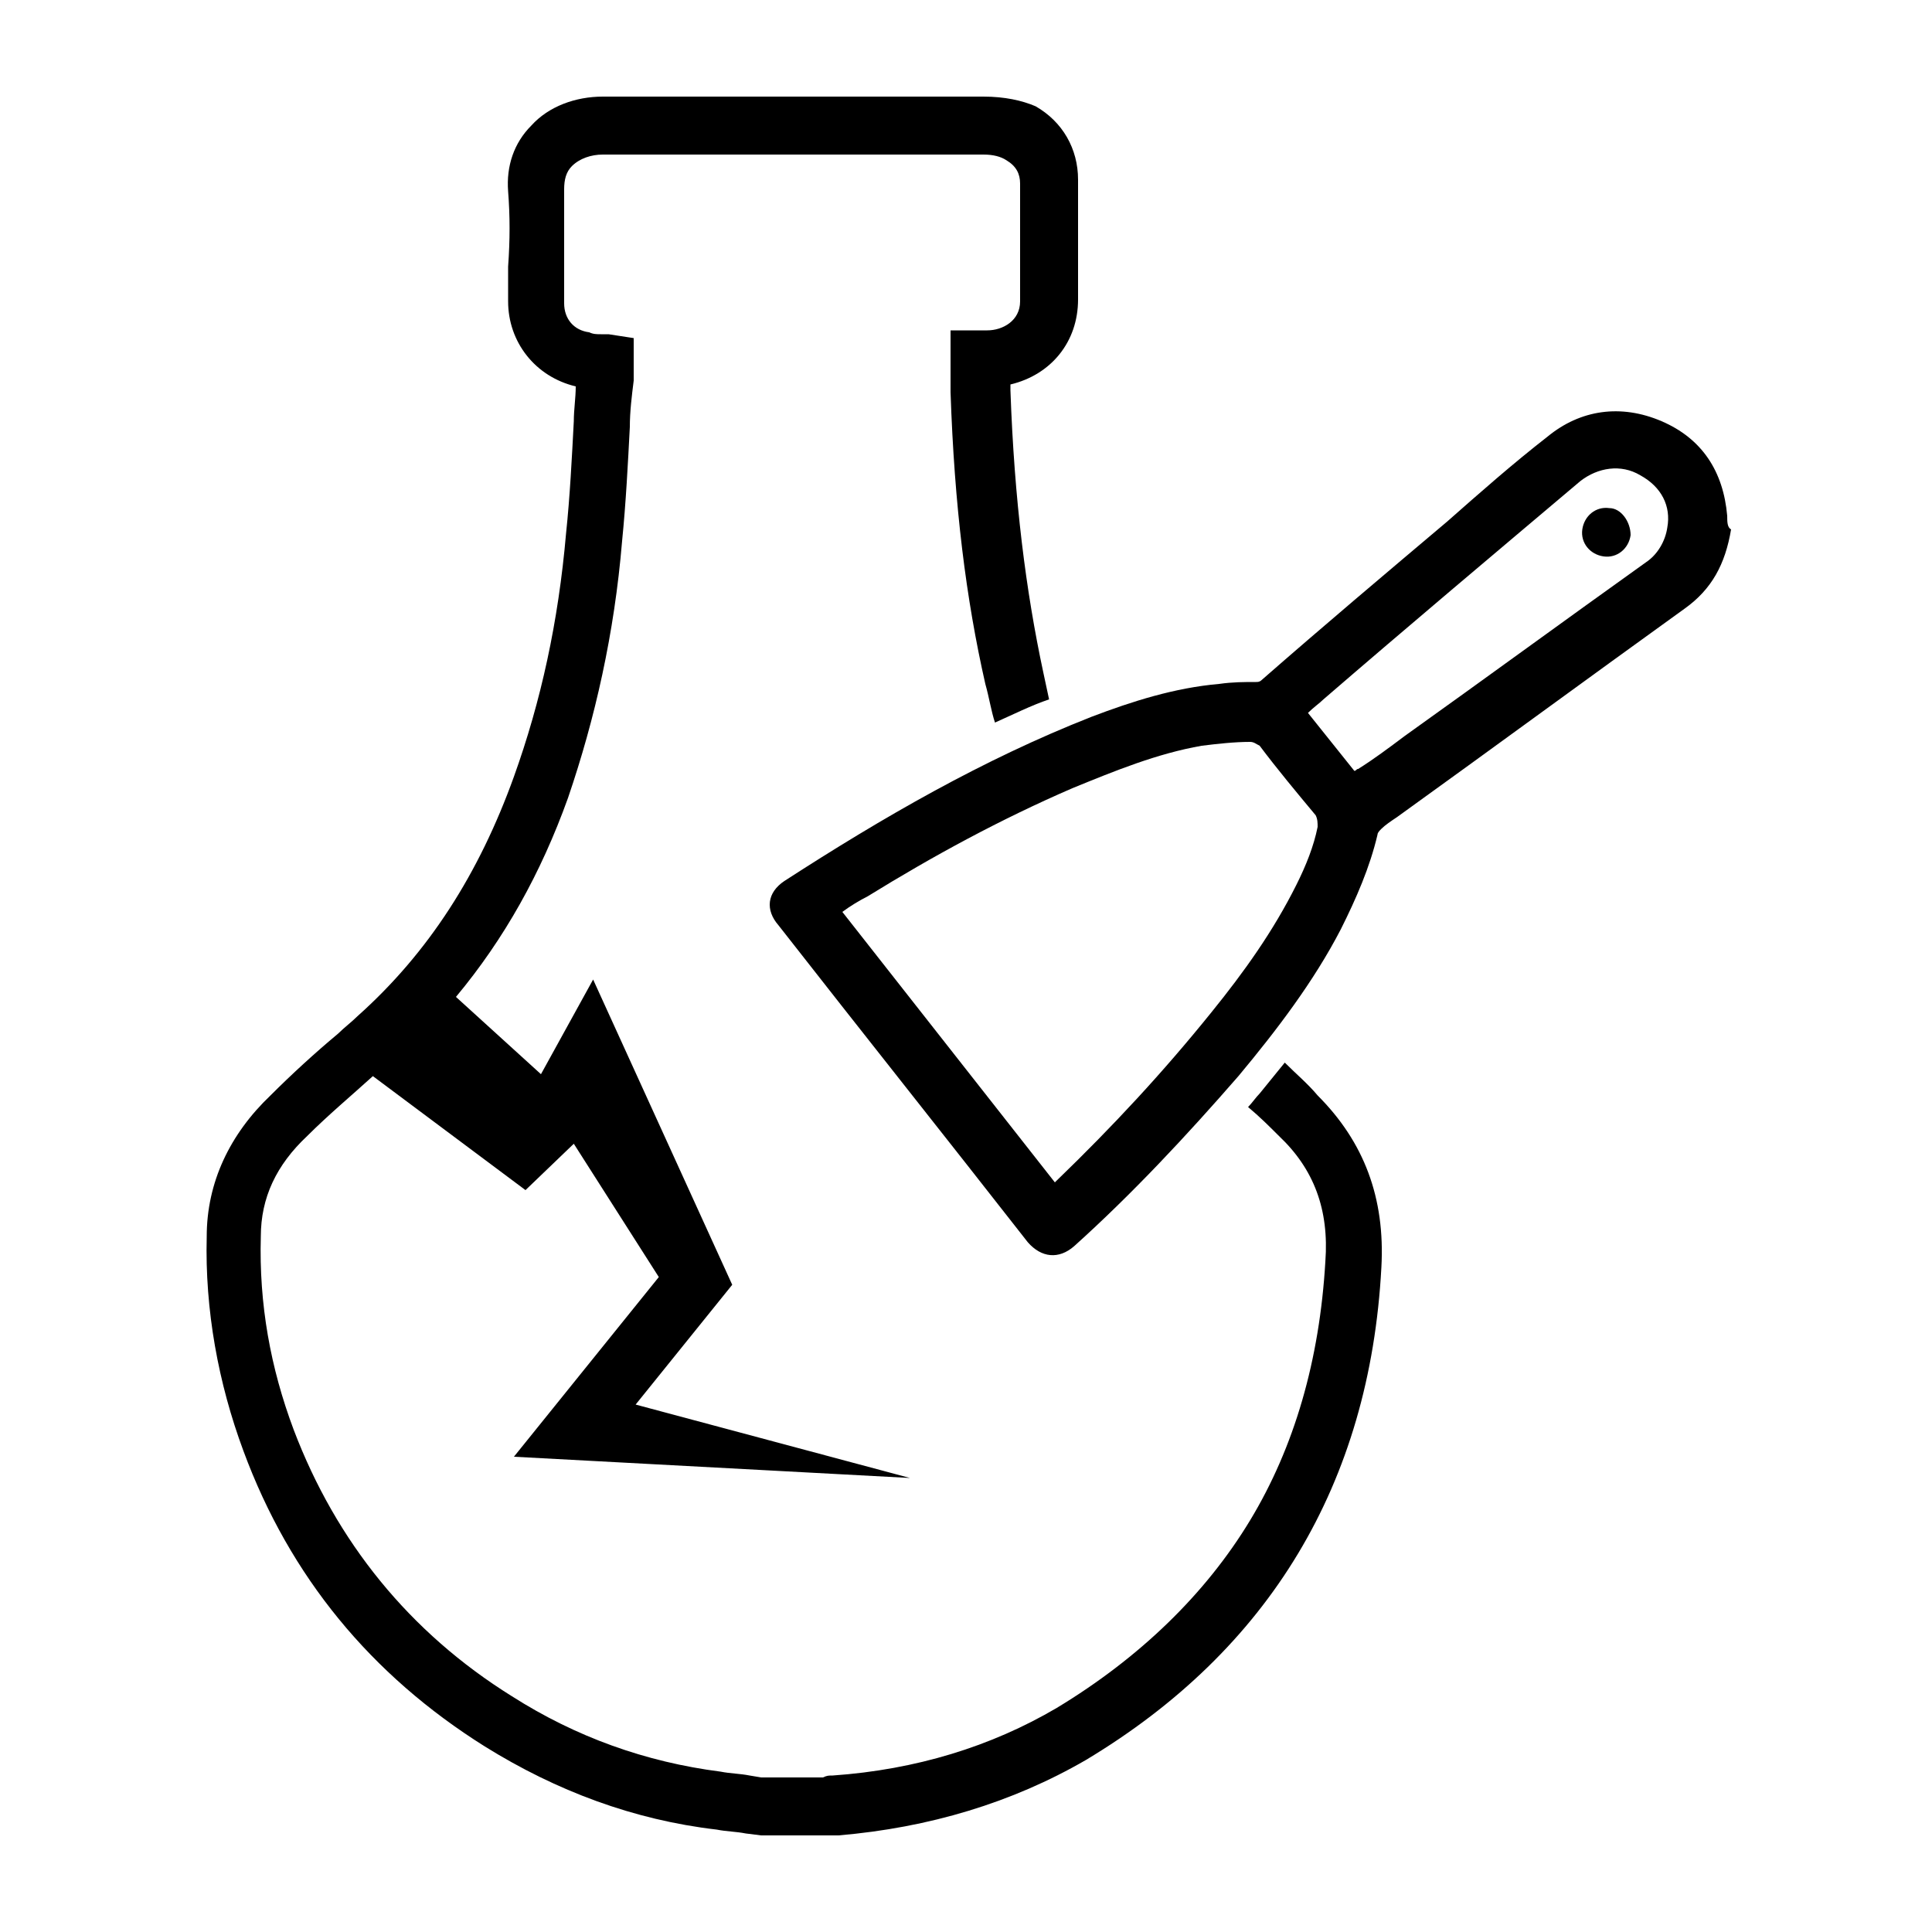 <svg xmlns="http://www.w3.org/2000/svg" xmlns:xlink="http://www.w3.org/1999/xlink" version="1.1" x="0px" y="0px" viewBox="0 0 100 100" enable-background="new 0 0 100 100" xml:space="preserve"><g><path fill="#000000" d="M89.4,26.7c-0.2-2.3-1.3-4-3.4-4.9c-2.1-0.9-4.2-0.6-5.9,0.8c-1.8,1.4-3.5,2.9-5.2,4.4   c-3.2,2.7-6.4,5.4-9.6,8.2c-0.1,0.1-0.2,0.1-0.3,0.1c-0.6,0-1.2,0-1.9,0.1c-2.3,0.2-4.5,0.9-6.6,1.7c-5.6,2.2-10.8,5.2-15.9,8.5   c-0.9,0.6-1,1.5-0.3,2.3c4.3,5.5,8.6,10.9,12.9,16.4c0.7,0.8,1.6,0.9,2.4,0.2c3-2.7,5.8-5.7,8.5-8.8c2-2.4,3.9-4.9,5.3-7.6   c0.8-1.6,1.5-3.2,1.9-4.9c0-0.1,0.1-0.2,0.2-0.3c0.2-0.2,0.5-0.4,0.8-0.6c5-3.6,9.9-7.2,14.9-10.8c1.4-1,2.1-2.3,2.4-4.1   C89.4,27.3,89.4,27,89.4,26.7z M68.2,42.8c-0.2,1-0.6,2-1.1,3c-1.2,2.4-2.7,4.5-4.4,6.6c-2.5,3.1-5.1,5.9-8,8.7   c0,0-0.1,0.1-0.1,0.1c-3.7-4.7-7.3-9.3-11-14c0.4-0.3,0.9-0.6,1.3-0.8c3.4-2.1,6.9-4,10.6-5.6c2.2-0.9,4.4-1.8,6.7-2.2   c0.8-0.1,1.7-0.2,2.5-0.2c0.2,0,0.3,0.1,0.5,0.2c0.9,1.2,1.9,2.4,2.9,3.6C68.2,42.4,68.2,42.6,68.2,42.8z M86.3,27.3   c-0.1,0.7-0.5,1.4-1.1,1.8c-4.2,3-8.3,6-12.5,9c-0.8,0.6-1.6,1.2-2.4,1.7c-0.1,0-0.1,0.1-0.2,0.1c-0.8-1-1.6-2-2.4-3   c0.3-0.3,0.6-0.5,0.8-0.7c4.4-3.8,8.8-7.5,13.3-11.3c0.9-0.7,2.1-0.9,3.1-0.3C86,25.2,86.5,26.2,86.3,27.3z"></path><path fill="#000000" d="M83.3,26.3c-0.7-0.1-1.3,0.4-1.4,1.1c-0.1,0.7,0.4,1.3,1.1,1.4c0.7,0.1,1.3-0.4,1.4-1.1   C84.4,27,83.9,26.3,83.3,26.3z"></path><path fill="#000000" d="M66.5,55c-0.4,0.5-0.9,1.1-1.3,1.6c-0.2,0.2-0.4,0.5-0.6,0.7c0.6,0.5,1.1,1,1.6,1.5   c1.8,1.7,2.6,3.8,2.4,6.5c-0.3,5.1-1.6,9.6-3.9,13.4c-2.3,3.8-5.7,7.1-10,9.7c-3.4,2-7.3,3.2-11.6,3.5c-0.2,0-0.3,0-0.5,0.1h-3.2   l-0.6-0.1c-0.5-0.1-1-0.1-1.5-0.2c-3.9-0.5-7.5-1.8-10.8-3.9c-5.3-3.3-9.1-8-11.3-13.8c-1.2-3.2-1.8-6.5-1.7-10   c0-2,0.8-3.7,2.4-5.2c1.1-1.1,2.3-2.1,3.4-3.1l7.9,5.9l2.5-2.4l4.4,6.9l-7.5,9.3l20.5,1.1l-14.2-3.8l5-6.2l-7.2-15.8L28,55.6   l-4.4-4c2.5-3,4.4-6.4,5.8-10.3c1.4-4.1,2.4-8.5,2.8-13.3c0.2-2,0.3-4,0.4-5.9c0-0.8,0.1-1.6,0.2-2.4c0-0.2,0-0.5,0-0.7   c0-0.1,0-0.2,0-0.2v-1.3l-1.3-0.2c-0.1,0-0.2,0-0.4,0c-0.2,0-0.4,0-0.6-0.1c-0.8-0.1-1.3-0.7-1.3-1.5c0-0.6,0-1.2,0-1.8   c0-1.3,0-2.7,0-4.1c0-0.5,0.1-0.9,0.4-1.2C30,8.2,30.6,8,31.2,8l0,0c1.3,0,2.6,0,4.3,0c1,0,2,0,3,0c1,0,2,0,3,0l4.9,0l4.5,0   c0.5,0,0.9,0.1,1.2,0.3c0.5,0.3,0.7,0.7,0.7,1.2c0,2.2,0,4.2,0,6.1c0,1-0.9,1.5-1.7,1.5c0,0-0.1,0-0.2,0c-0.1,0-0.1,0-0.2,0h-1.5   v1.5c0,0.2,0,0.4,0,0.5c0,0.4,0,0.8,0,1.2c0.2,5.9,0.8,10.7,1.8,15.1c0.2,0.7,0.3,1.4,0.5,2c0.9-0.4,1.9-0.9,2.8-1.2   c-0.1-0.5-0.2-0.9-0.3-1.4c-0.9-4.2-1.5-8.9-1.7-14.6c0-0.1,0-0.2,0-0.3c2.1-0.5,3.5-2.2,3.5-4.4c0-1.9,0-3.9,0-6.2   c0-1.6-0.8-3-2.2-3.8C52.9,5.2,52,5,50.9,5c0,0,0,0,0,0l-4.5,0l-4.9,0c-1,0-2,0-3,0c-1,0-2,0-3,0c-1.7,0-3,0-4.3,0l0,0   c-1.4,0-2.8,0.5-3.7,1.5c-0.9,0.9-1.3,2.1-1.2,3.4c0.1,1.3,0.1,2.5,0,3.9c0,0.6,0,1.2,0,1.8c0,2.1,1.4,3.9,3.5,4.4   c0,0.6-0.1,1.2-0.1,1.8c-0.1,1.9-0.2,3.9-0.4,5.8c-0.4,4.6-1.3,8.7-2.7,12.6c-1.8,5-4.4,9.1-8.1,12.4c-0.3,0.3-0.7,0.6-1,0.9   c-1.2,1-2.4,2.1-3.5,3.2c-2.1,2-3.3,4.5-3.3,7.3c-0.1,3.8,0.6,7.6,1.9,11.1c2.4,6.5,6.6,11.6,12.5,15.3c3.7,2.3,7.7,3.8,12,4.3   c0.5,0.1,1,0.1,1.5,0.2l0.8,0.1H43l0.2,0c0.1,0,0.1,0,0.2,0c4.7-0.4,9-1.7,12.8-3.9c9.5-5.7,14.7-14.3,15.3-25.5   c0.2-3.6-0.9-6.5-3.3-8.9C67.7,56.1,67.1,55.6,66.5,55z"></path></g></svg>